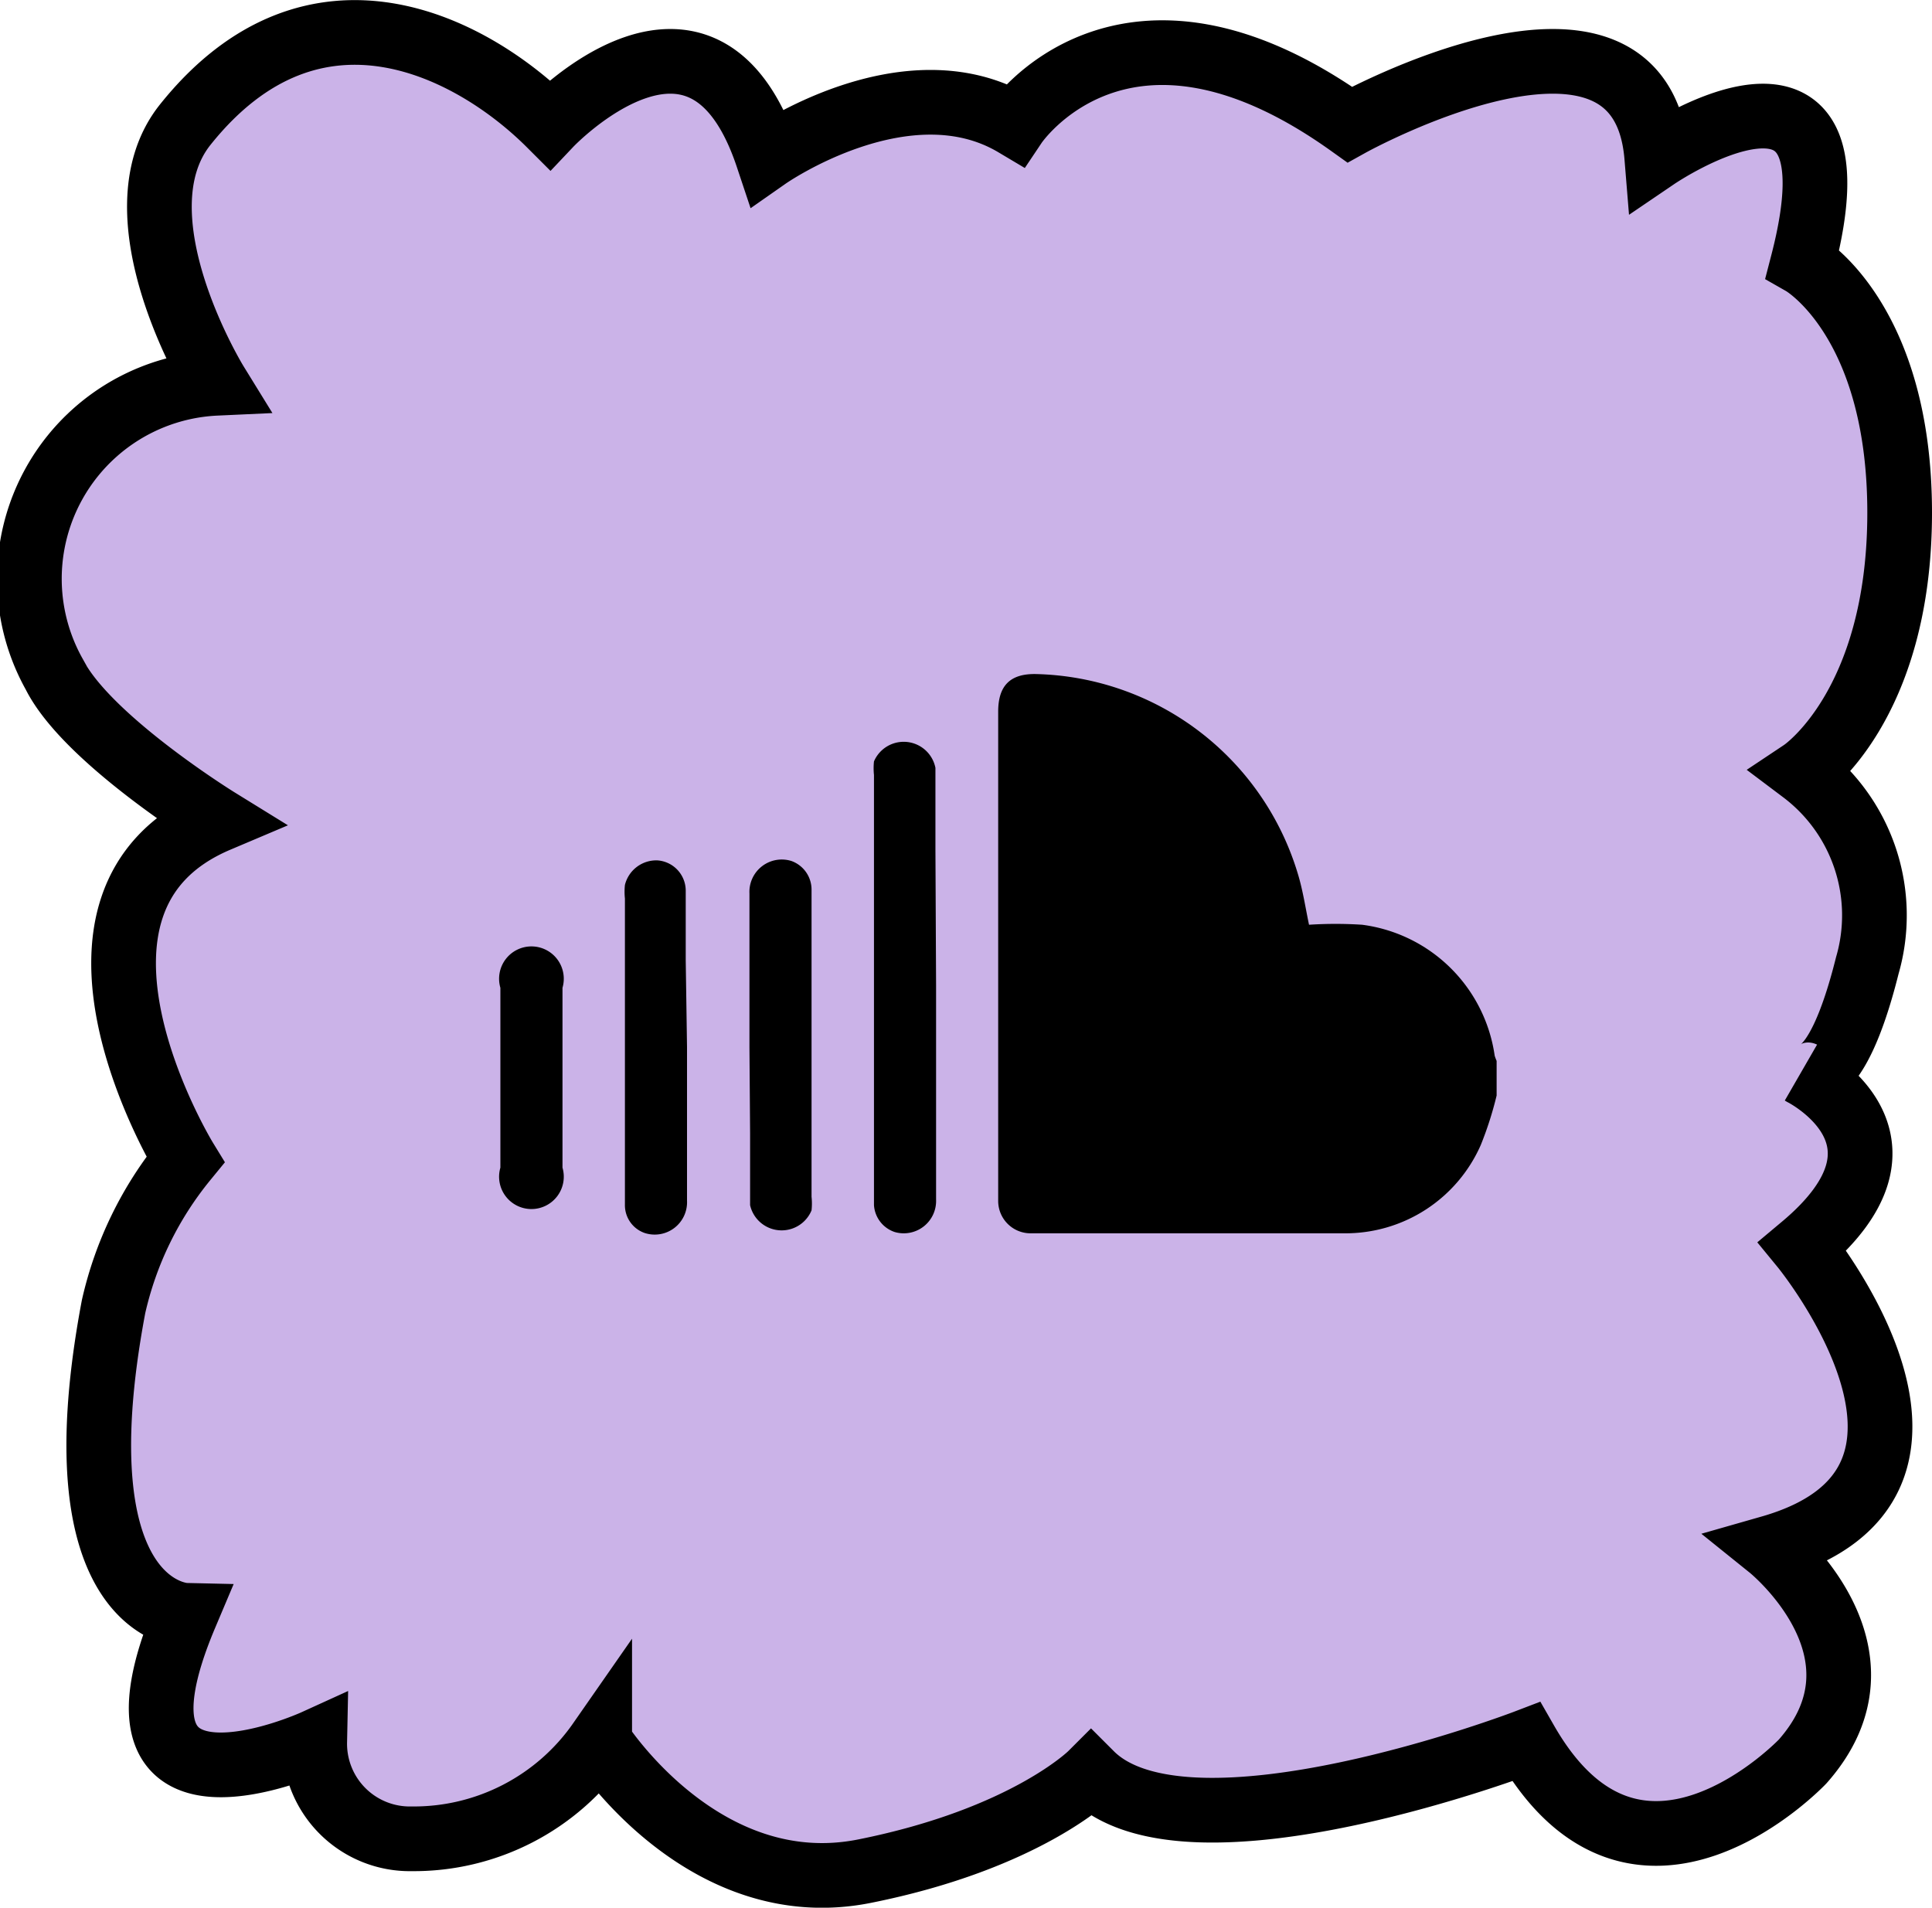 <svg id="Capa_1" data-name="Capa 1" xmlns="http://www.w3.org/2000/svg" viewBox="0 0 59.73 58.98"><defs><style>.cls-1{fill:#cbb3e8;stroke:#000;stroke-miterlimit:10;stroke-width:2px;}</style></defs><path class="cls-1" d="M5.73,3.85c4-5,8.9-2.37,11.27,0,0,0,4.73-5,6.73,1,0,0,4.29-3,7.65-1,0,0,3.35-5,10.35,0,0,0,9-5,9.49,1,0,0,6.51-4.42,4.51,3.29,0,0,3,1.71,3,7.71s-3,8-3,8a5.57,5.57,0,0,1,2,6c-1,4-2,3.34-2,3.34s4,2,0,5.35c0,0,6,7.31-1,9.31,0,0,4,3.22,1,6.61,0,0-5.11,5.39-8.55-.61,0,0-10.45,4-13.45,1,0,0-2,2-7,3s-8.19-4-8.19-4a7,7,0,0,1-5.81,3,2.94,2.94,0,0,1-3-3s-7,3.19-4-3.91c0,0-4-.09-2.22-9.54a11,11,0,0,1,2.22-4.55s-4.9-8,1-10.5c0,0-4.05-2.5-5.05-4.5a6.05,6.05,0,0,1,5-9S3.48,6.66,5.73,3.85Z"/><path d="M46.27,33.87a10.92,10.92,0,0,1-.49,1.53,4.57,4.57,0,0,1-4.21,2.73c-3.23,0-6.47,0-9.71,0a1,1,0,0,1-1-1c0-2.29,0-4.57,0-6.86V22c0-.81.38-1.18,1.18-1.16A8.67,8.67,0,0,1,40.12,27c.16.52.24,1.07.35,1.59a12.81,12.81,0,0,1,1.64,0,4.76,4.76,0,0,1,4.1,4.05,1.66,1.66,0,0,0,.06.16Z"/><path d="M28.94,30.47v6.62a1,1,0,0,1-1.28,1,.94.94,0,0,1-.64-.83c0-.1,0-.2,0-.3v-13a2,2,0,0,1,0-.42,1,1,0,0,1,1.9.2c0,.84,0,1.68,0,2.52Z"/><path d="M21.24,32.37v4.75a1,1,0,0,1-1.31,1,.91.91,0,0,1-.61-.88c0-.35,0-.7,0-1V27.78a2,2,0,0,1,0-.42,1,1,0,0,1,1-.76.94.94,0,0,1,.88.93c0,.72,0,1.44,0,2.16Z"/><path d="M23.17,32.37c0-1.59,0-3.17,0-4.75a1,1,0,0,1,1.3-1,.94.94,0,0,1,.62.88c0,.39,0,.78,0,1.18V37a1.94,1.94,0,0,1,0,.42,1,1,0,0,1-1.9-.16c0-.74,0-1.48,0-2.23Z"/><path d="M17.39,33.33V36.1a1,1,0,1,1-1.92,0c0-1.86,0-3.71,0-5.56a1,1,0,1,1,1.92,0Z"/></svg>